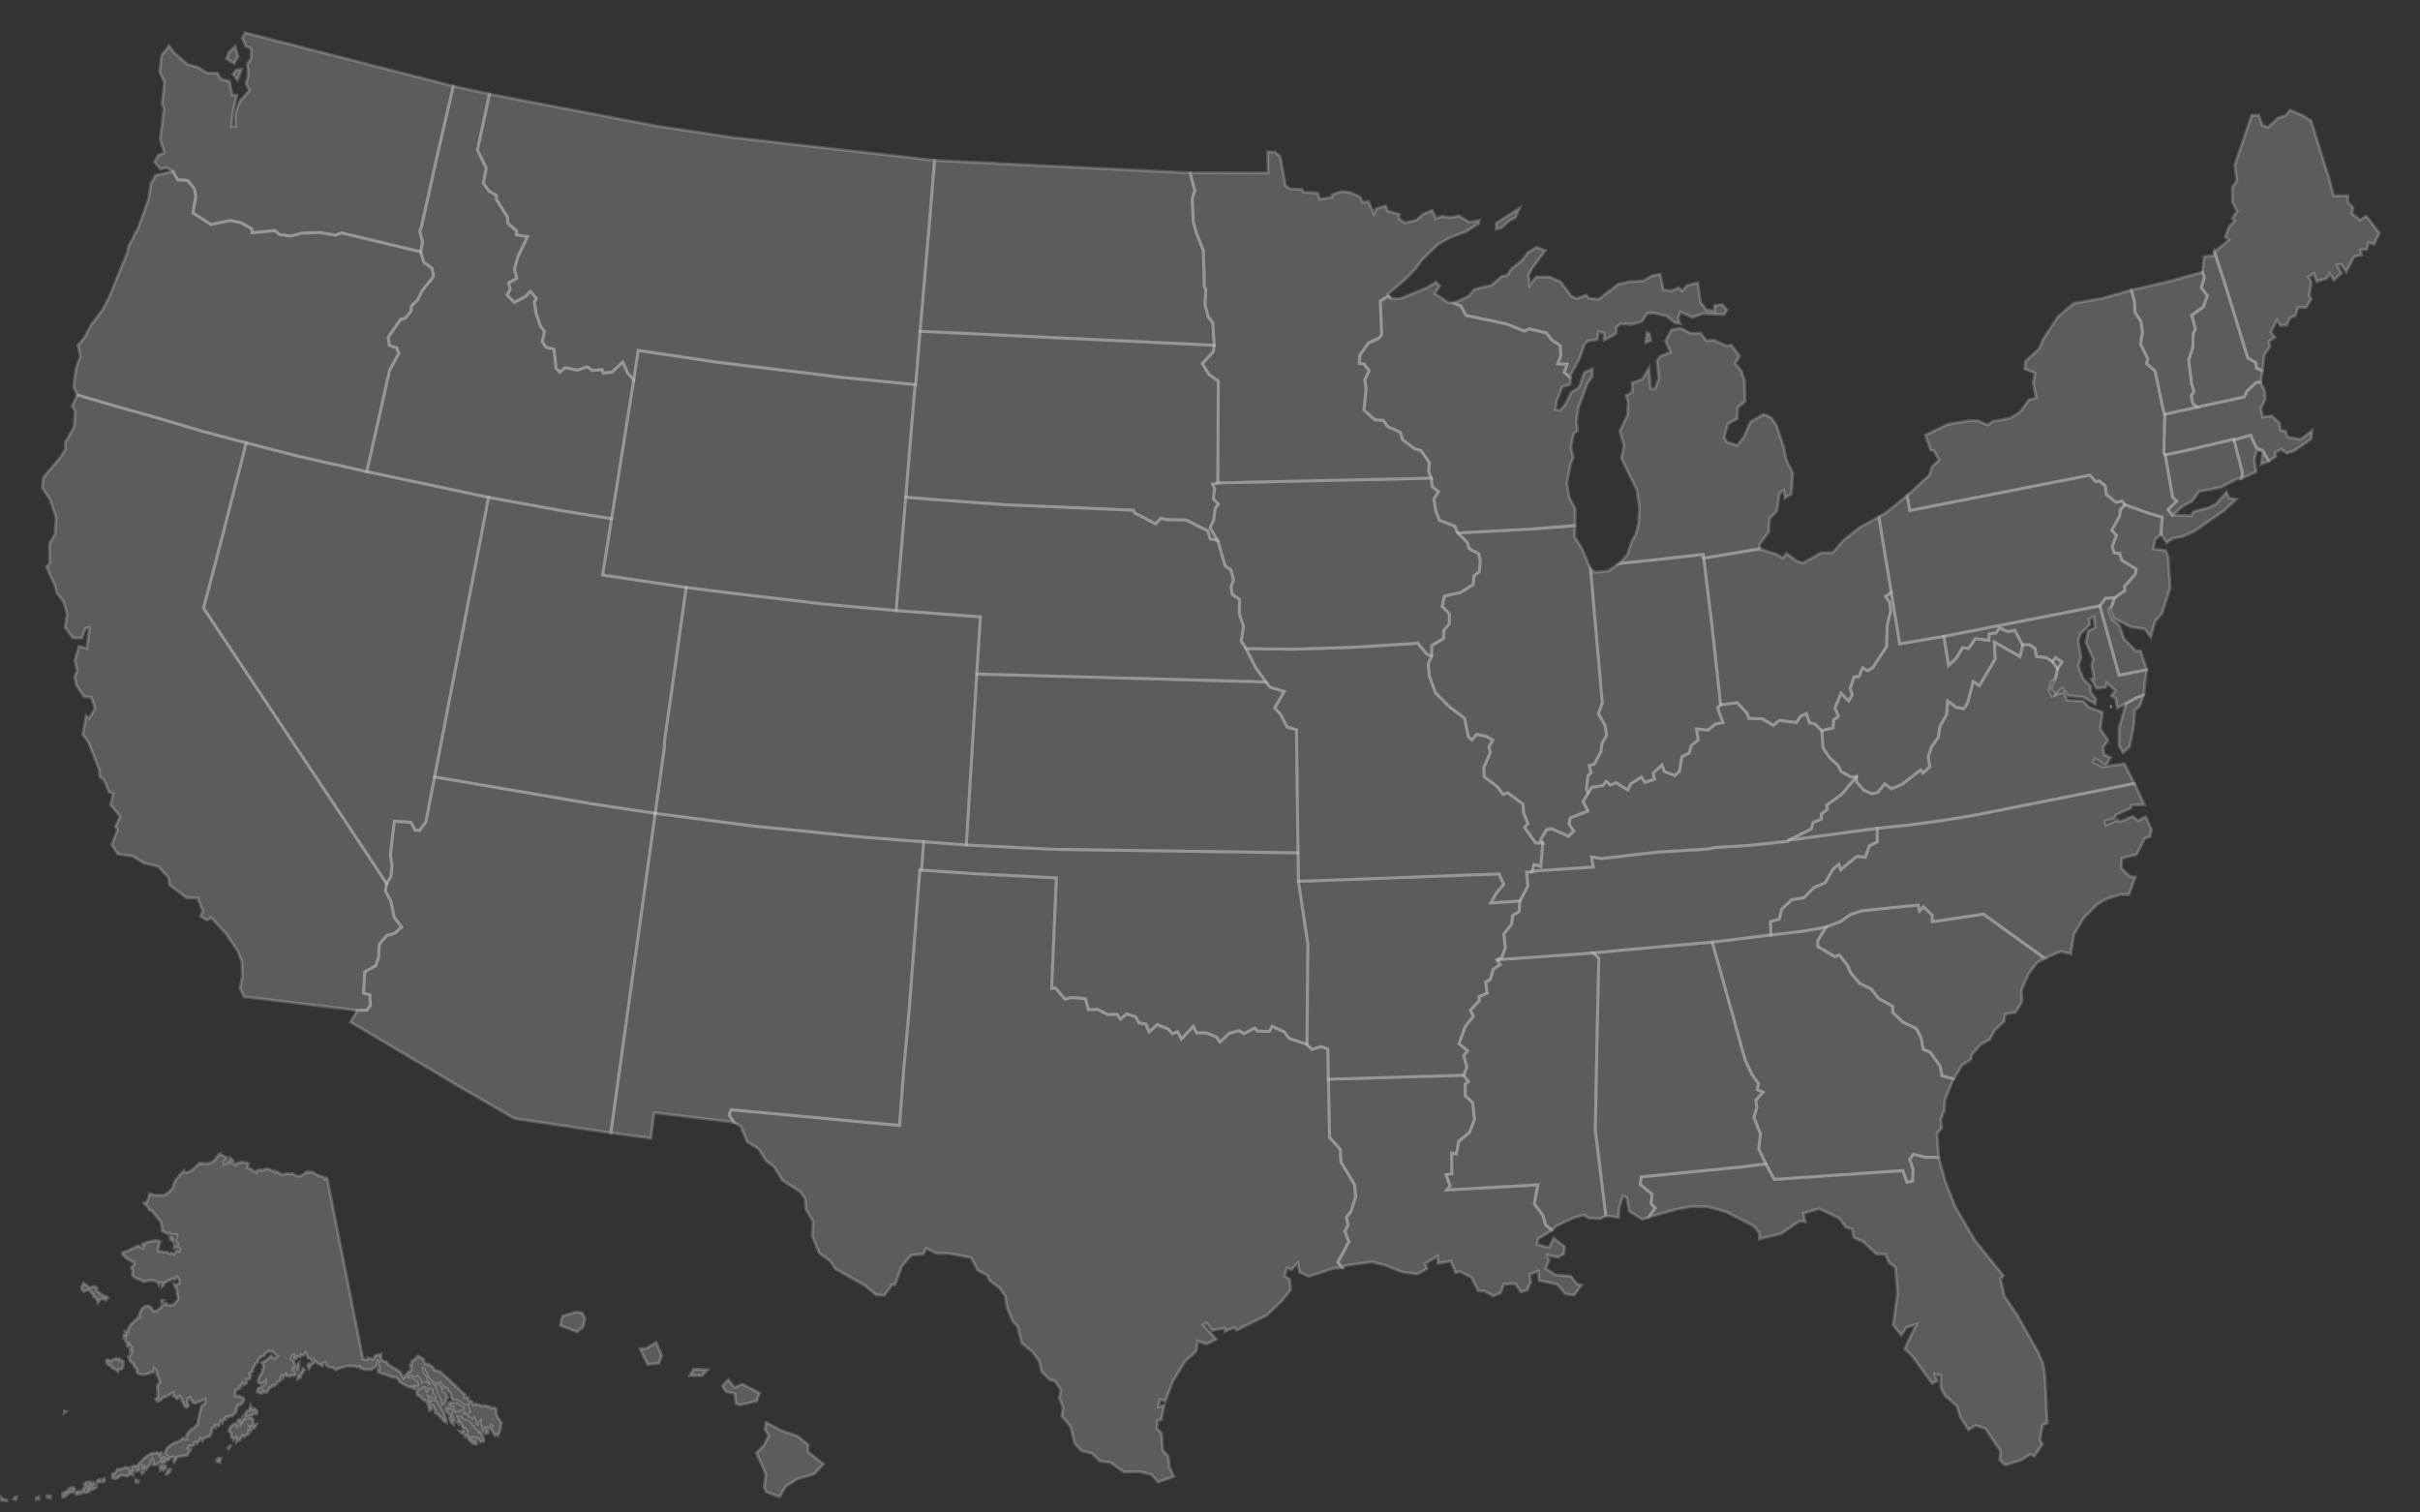 <svg width="800" height="500" version="1.1"
     baseProfile="full"
     
     
     xmlns="http://www.w3.org/2000/svg">
	
	<rect width="100%" height="100%" fill="#333333" stroke="none"/>
	
	<path d="M539.539,313.804L566.023,311.455L570.462,327.251L576.921,350.464L579.304,355.472L581.352,358.237L580.884,360.155L582.809,361.069L580.431,363.727L580.789,366.065L579.78,369.388L581.976,374.822L581.418,379.847L583.741,384.744L575.937,385.734L542.539,389.066L542.233,391.564L546.132,394.819L545.797,397.938L547.162,399.358L545.042,402.327L542.9,403.134L538.595,400.422L537.766,395.863L536.498,395.456L535.301,399.054L535.055,402.468L530.852,401.885L527.357,373.443L528.064,337.563L528.538,316.835L526.803,315.012Z" id="Alabama" style="fill: rgba(255, 255, 255, 0.2); stroke: white; stroke-opacity: 0.2;"/><path d="M160.45,473.339L160.21,472.284L161.175,472.627L161.43,473.714L160.473,473.9ZM158.981,471.727L159.893,472.244L159.905,473.453L159.486,473.182ZM152.896,466.782L153.676,466.373L154.112,466.493L154.305,467.449L153.637,467.897L152.788,467.534ZM150.944,468.014L152.501,467.74L153.267,468.811L155.204,469.643L155.991,470.287L156.258,470.953L156.667,470.967L157.022,471.83L157.937,472.503L158.28,473.256L158.604,472.88L158.987,473.43L159.893,475.806L159.825,476.435L158.792,476.674L158.105,475.546L157.789,475.766L156.761,475.09L156.648,475.467L155.943,475.36L156.343,476.246L156.831,475.821L157.315,476.038L157.557,477.353L156.824,477.444L155.262,476.185L154.705,475.463L154.488,474.592L153.694,474.923L153.486,474.275L154.085,474.007L154.516,473.228L153.914,472.293L153.117,472.324L152.477,470.723L151.949,469.989L151.637,470.727L151.155,469.865L151.527,469.258L150.775,468.331ZM152.015,473.126L152.82,473.322L153.12,472.662L153.659,472.752L153.472,473.828L152.63,473.795ZM148.735,464.723L148.06,464.257L148.488,463.673L150.506,463.673L151.309,463.376L152.263,464.347L153.639,464.95L153.765,465.702L153.328,466.262L152.504,466.344L152.104,466.964L151.264,466.933L150.523,467.47L149.89,466.053L149.662,465.071L149.036,465.231ZM148.895,467.753L148.276,467.418L147.455,466.544L147.159,465.772L147.455,465.269L148,465.515L147.892,464.835L149.587,465.547L150.063,466.6L149.636,466.884L149.72,468.211L150.167,468.447L150.198,470.014L149.57,469.872L149.768,470.786L149.288,470.446L148.543,468.762ZM147.473,469.536L147.575,470.291L146.975,470.021L144.867,467.614L143.819,467.021L143.911,466.285L143.137,464.79L141.882,463.767L142.432,462.267L142.987,462.667L143.9,462.85L144.64,462.707L144.954,463.699L146.638,466.753ZM143.569,457.444L144.831,457.588L145.458,457.321L145.57,457.813L147.042,459.236L146.304,459.165L146.32,459.799L147.307,460.47L148.019,461.977L147.429,462.612L147.358,463.234L146.536,464.723L146.172,464.796L145.662,463.638L145.686,462.844L145.255,461.811L144.46,460.625L144.327,459.916L143.571,458.305L142.923,457.711L142.431,456.508ZM141.375,464.171L141.857,464.035L142.683,465.032L142.684,465.89L141.966,466.279L141.729,465.004ZM138.43,459.026L139.437,458.786L139.933,458.05L141.088,458.544L140.817,459.517L141.087,459.776L141.293,458.709L142.523,458.689L143.36,459.192L143.362,460.539L143.684,460.556L144.558,462.094L143.746,462.596L141.72,461.724L142.169,463.089L141.808,463.788L141.128,463.718L140.518,462.957L139.654,462.562L138.79,461.496L137.962,461.125L137.728,460.109L138.09,459.64L138,458.734ZM100.67,452.851L99.473,454.634L99.43,455.288L98.364,455.823L98.502,454.799L99.591,453.647L100.216,452.428ZM98.878,450.54L98.834,451.916L98.51,453.355L97.831,452.948L98.209,451.29ZM92.277,387.88L92.537,388.138L93.733,388.302L94.329,388.062L95.176,387.969L96.126,388.106L96.649,387.901L97.243,388.358L98.282,388.826L99.597,388.787L99.905,388.388L100.735,388.052L101.034,387.544L101.953,387.329L101.99,387.644L102.513,387.381L103.733,387.677L104.645,388.34L105.44,388.591L105.663,388.909L106.343,388.855L107.085,389.324L107.282,389.681L107.606,389.295L108.125,389.445L119.982,449.243L121.562,449.474L121.637,448.871L123.348,449.356L124.044,448.139L125.932,447.607L125.977,449.402L126.599,449.887L127.824,450.193L128.283,451.045L132.37,453.599L133.424,455.593L133.861,454.85L135.016,453.472L135.802,453.225L135.966,452.363L135.622,451.227L136.182,451.075L136.046,450.032L136.97,449.516L138.196,448.236L140.061,449.304L140.185,450.241L140.798,451.035L141.68,450.998L143.119,452.027L143.163,452.427L143.859,453.003L145.439,453.416L148.755,456.317L149.389,457.169L150.386,457.9L152.102,459.675L153.731,461.133L153.599,462.011L154.758,461.92L154.872,463.095L155.892,463.237L156.438,464.453L157.287,464.08L159.415,464.77L160.542,464.629L161.304,465.038L161.888,465.014L162.261,465.564L163.425,465.32L164.04,465.931L164.051,467.497L164.555,468.609L165.756,470.3L165.551,470.913L165.346,472.939L164.566,474.639L163.984,474.128L163.592,474.499L162.8,473.339L162.702,472.765L162.086,472.264L162.649,471.299L162.334,471.147L161.832,472.279L161.197,471.897L160.805,472.378L158.872,471.537L158.851,469.876L158.112,470.701L158.33,471.459L157.405,471.132L157.01,470.472L157.239,469.523L156.82,468.795L156.356,469.672L155.204,468.51L154.879,468.921L154.229,467.852L154.639,466.884L155.277,466.669L154.78,465.815L154.714,464.513L154.204,464.723L152.786,464.061L151.623,463.084L149.565,462.769L148.806,460.261L148.143,460.132L147.946,459.065L147.279,458.974L146.002,457.868L145.545,457.219L144.014,457.423L141.865,456.038L139.926,451.889L139.898,452.981L140.298,453.838L141.439,455.377L141.358,455.7L142.201,456.987L142.384,457.944L141.692,457.921L140.889,457.032L140.175,457.049L139.317,457.589L138.92,456.096L138.002,455.009L137.59,455.532L135.187,454.765L135.109,455.194L136.343,455.312L137.5,456.115L137.849,456.057L138.185,456.859L138.903,457.704L137.917,458.57L137.154,458.404L137.368,459.276L136.322,458.849L135.904,458.439L135.362,458.581L133.541,457.712L132.165,456.871L131.894,456.235L131.046,455.407L129.203,455.11L128.107,454.591L126.3,454.117L125.06,453.545L124.957,452.648L125.318,452.863L125.546,452.224L124.916,451.038L125.198,450.24L124.919,449.971L124.426,451.476L122.962,452.707L120.924,452.793L119.111,452.305L118.919,451.683L118.174,451.97L117.264,451.664L115.348,451.568L114.273,451.716L111.925,452.464L111.1,452.847L109.87,452.087L108.457,451.856L107.956,451.346L107.665,450.407L106.751,450.605L106.55,451.502L104.76,450.573L104.437,450.106L102.856,451.237L102.157,452.437L101.691,451.44L101.977,450.83L102.482,450.918L103.998,449.979L103.72,449.434L103.007,449.808L102.625,449.093L101.92,449.065L101.021,447.248L100.814,447.74L99.876,448.092L99.54,447.874L99.274,448.515L98.044,448.418L98.056,449.102L97.258,449.356L96.855,449.14L97.023,447.898L96.682,447.964L96.24,449.301L97.041,449.664L97.194,450.589L97.756,451.548L97.573,452.647L96.925,452.344L96.796,452.896L97.414,453.058L97.879,454.46L97.034,454.823L96.529,454.578L95.797,455.035L95.38,454.744L94.369,454.858L94.364,454.318L93.911,454.711L93.692,455.411L93.222,454.832L92.746,455.729L93.005,456.107L92.285,456.659L91.608,456.774L91.379,457.471L90.675,458.124L90.158,457.937L89.635,458.684L89.181,458.671L88.306,460.187L87.289,460.339L86.942,459.885L86.352,460.698L85.054,460.13L85.31,459.008L86.13,458.585L86.676,458.637L86.822,458.2L87.761,457.298L87.765,456.579L86.528,457.6L85.446,457.062L85.308,456.671L85.789,455.001L86.651,453.783L86.754,452.808L87.011,452.618L87.074,451.572L86.573,450.442L87.652,449.965L89.649,448.212L90.186,448.83L90.836,448.972L91.744,448.232L90.639,447.4L90.188,446.742L89.369,446.859L88.771,446.567L88.614,446.862L87.658,447.375L87.25,448.292L86.275,448.547L85.29,449.625L85.208,450.311L84.435,450.694L84.281,451.453L83.733,451.935L83.502,453.271L82.423,454.157L82.97,454.829L82.545,455.844L81.511,456.041L81.44,457.336L80.472,457.815L80.161,457.279L79.682,458.289L79.103,458.327L79.215,459.046L77.926,459.478L77.666,461.454L79.152,461.561L80.331,462.092L80.668,462.736L80.198,463.782L79.404,464.434L78.661,464.472L78.587,465.047L78.102,465.262L78.326,465.981L77.819,467.058L76.721,468.058L76.098,468.053L75.49,468.405L74.905,468.325L74.444,468.713L74.568,469.254L73.708,469.525L73.521,470.312L72.942,469.796L72.254,471.323L71.166,471.185L71.218,472.012L70.572,471.776L70.099,472.119L70.059,473.231L69.26,474.925L68.064,475.091L67.054,475.835L66.877,476.258L66.282,475.618L65.138,477.209L64.87,476.727L64.273,476.837L64.08,477.759L63.448,478.08L62.728,477.89L62.094,478.783L63.084,479.135L61.855,481.138L58.648,481.582L57.613,483.329L57.426,482.918L57.644,481.786L57.039,481.554L56.22,481.912L56.058,482.365L54.762,482.999L54.155,483.803L54.053,483.181L53.66,483.862L52.981,483.325L51.511,484.285L50.505,484.136L50.743,483.298L50.394,482.429L49.914,483.059L49.871,483.775L48.255,485.783L47.853,485.192L47.61,485.992L46.692,485.732L46.714,484.435L46.185,484.077L45.922,484.512L46.354,485.146L45.994,486.002L45.179,486.364L44.744,485.293L44.064,485.127L43.888,485.5L44.501,486.163L43.107,486.909L43.931,487.277L43.893,487.705L43.221,487.286L42.135,487.998L40.274,487.684L39.263,488.107L39.114,488.518L37.965,488.842L37.212,488.538L37.144,487.294L37.985,487.033L38.81,485.68L39.588,485.767L41.401,485.068L42.745,485.229L43.121,486.224L43.603,485.605L43.632,484.814L44.451,484.566L45.281,484.68L46.617,483.122L48.036,481.75L49.797,480.592L51.737,480.2L52.482,480.57L53.279,480.257L53.419,480.848L52.933,481.446L53.342,481.993L53.562,481.223L54.508,481.246L54.719,481.771L55.282,482.005L55.36,481.4L54.454,480.773L54.409,480.408L55.208,478.793L56.148,477.91L57.372,477.084L59.244,476.414L60.644,475.335L61.236,475.811L61.756,475.668L61.595,474.901L61.801,474.196L62.889,472.76L64.296,471.878L65.443,470.65L65.426,469.93L66.548,464.884L67.915,463.585L67.817,462.501L64.63,463.876L63.659,463.635L63.461,462.974L62.927,462.65L62.793,461.92L62.273,462.208L61.879,463.296L62.316,464.732L61.62,465.293L61.058,465.035L60.121,462.727L59.459,461.555L59.074,461.522L58.745,462.323L58.401,462.436L57.966,461.712L57.37,461.548L57.201,460.414L55.284,461.486L53.571,462.206L53.387,462.691L52.027,463.295L51.48,462.543L52.144,461.826L52.161,459.947L51.979,457.935L52.905,457.213L52.418,455.491L51.942,454.492L51.65,453.08L51.034,452.423L50.707,453.576L49.843,453.717L48.412,454.284L46.769,454.376L45.91,454.176L45.226,453.672L45.297,452.628L44.713,452.21L43.942,450.631L43.153,450.21L42.445,448.487L43.221,447.889L43.578,446.601L43.034,446.801L43.104,445.974L43.456,445.342L42.931,444.632L42.753,445.258L42.032,444.877L42.124,443.762L41.559,443.515L41.374,442.715L41.557,441.799L40.894,442.116L40.957,441.214L41.712,441.133L41.311,440.038L42.352,440.153L42.567,438.951L42.959,438.182L45.282,435.923L45.801,435.208L46.053,435.395L46.072,434.271L47.084,432.508L47.808,431.861L48.986,431.717L49.813,432.167L50.878,433.482L51.7,433.451L52.951,432.496L54.293,430.968L54.884,430.86L54.975,431.305L56.339,431.466L57.583,431.243L58.84,429.608L58.883,429.18L58.523,427.484L58.562,426.515L57.857,425.394L57.649,424.47L58.448,424.809L59.306,424.143L59.425,423.435L58.564,422.012L57.709,422.962L57.033,422.705L56.314,423.197L55.552,423.249L55.322,423.618L54.396,424.078L54.011,425.003L53.53,425.338L53.483,424.174L52.998,423.856L52.509,424.692L52.355,424.237L51.486,423.461L49.521,423.201L48.009,423.684L47.459,423.702L46.391,423.084L44.33,422.204L43.845,421.712L43.71,421.03L44.071,420.188L43.452,419.304L43.757,418.524L44.311,418.193L44.357,417.145L43.609,417.001L43.049,416.599L41.892,416.146L41.375,415.491L40.528,414.763L40.584,414.08L42.253,413.519L44.413,412.423L45.879,411.795L46.53,412.424L47.269,412.667L47.566,411.994L47.129,411.807L47.194,411.202L49.166,410.534L51.306,410.125L52.403,410.223L52.96,410.559L52.49,411.571L52.493,412.329L52.185,412.825L52.446,413.73L53.187,413.694L54.075,413.964L55.151,413.93L55.412,414.288L56.097,414.448L56.744,414.205L57.496,414.656L58.426,413.326L58.98,413.317L59.322,413.642L59.597,412.845L58.596,412.34L57.558,412.542L57.785,411.491L57.144,410.263L56.343,409.802L56.223,408.744L56.912,408.581L57.626,409.711L57.372,410.507L57.705,411.194L58.514,412.043L58.817,411.287L57.917,410.141L58.569,408.352L58.258,407.992L57.221,408.261L56.217,408.025L56.106,407.687L55.549,407.936L53.535,406.86L53.613,406.044L53.253,404.154L52.853,403.409L52.144,402.722L50.788,400.913L50.158,400.192L49.453,399.923L48.561,398.677L47.624,397.885L47.612,397.666L48.456,397.503L48.99,396.593L49.379,394.648L51.436,395.161L54.032,395.12L54.741,394.871L55.924,394.045L57.116,392.679L57.524,391.204L58.111,389.967L59.097,388.995L59.556,388.237L60.743,387.072L60.861,387.44L61.705,387.643L63.024,387.113L63.874,386.493L65.919,384.497L66.623,384.45L66.67,384.77L67.397,384.58L68.088,384.7L69.475,384.51L70.867,383.642L72.273,381.748L72.818,381.351L72.899,381.703L74.891,382.569L75.044,383.132L74.323,383.849L74,383.874L73.983,384.855L75.024,384.567L75.095,384.043L75.571,383.563L75.721,383.845L76.084,382.732L77.082,383.758L76.908,384.527L77.542,384.742L77.913,385.199L78.467,384.464L79.437,384.425L79.986,384.174L81.403,384.396L82.129,384.659L81.817,386.175L83.163,386.522L83.273,386.905L84.606,387.522L84.604,387.206L85.524,386.742L86.427,386.73L86.458,387.08L86.985,387.086L87.504,386.562L88.398,386.433L89.045,386.598L89.95,387.058L90.344,386.921L90.98,387.608L91.286,387.3L91.843,387.462ZM81.974,468.25L81.959,468.537L80.763,468.122L81.588,466.424L82.354,466.268L82.848,464.714L83.456,466.066L83.931,465.588L84.886,466.317L84.916,467.358L83.545,467.537L82.952,468.017ZM78.461,471.474L79.453,470.61L78.555,470.433L78.536,469.679L79.275,469.175L79.809,469.531L79.89,470.284L80.191,469.779L80.201,468.666L80.85,469.163L80.955,468.443L81.529,468.867L82.211,468.856L82.734,468.452L83.62,469.115L83.663,471.018L84.769,470.846L84.073,472.121L82.719,471.648L83.235,472.463L82.863,473.153L82.163,472.842L82.165,474.134L81.103,474.508L80.759,475.05L80.094,474.554L79.401,475.921L78.854,476.067L78.268,476.677L78.054,475.206L77.233,475.993L77.196,475.527L76.459,475.056L76.411,473.727L75.701,473.182L76.121,471.643L77.524,470.683L78.384,470.756ZM76.399,477.602L75.637,478.922L75.402,478.704ZM72.337,481.982L72.916,482.067L72.684,483.424L71.722,483.221L71.574,482.751ZM56.426,485.276L56.078,486.647L54.827,487.682L55.542,485.987L55.912,486.2ZM54.141,484.558L54.83,484.625L54.741,485.336L53.974,486.053L53.417,485.457L52.98,485.917L52.881,484.683L53.124,484.312ZM47.427,486.294L47.438,486.872L46.964,487.174L46.714,486.528ZM54.004,429.955L53.496,430.541L53.428,429.953ZM44.964,489.223L45.737,489.577L45.584,490.099L44.948,489.979ZM34.445,488.865L34.584,489.652L33.949,489.867L33.88,489.056ZM33.561,489.653L32.275,490.147L32.118,489.609L32.729,489.066ZM38.731,449.279L39.505,449.167L39.576,449.656L40.238,449.667L40.788,450.204L40.583,452.065L40.142,452.607L39.25,452.811L38.957,453.415L37.872,452.481L37.303,452.409L36.271,451.256L35.851,451.172L35.26,450.503L35.189,449.608L35.579,449.468L36.717,449.915L37.404,449.354L38.008,449.398L38.355,448.988ZM30.994,490.126L31.524,490.735L30.03,491.69L30.011,491.904L31.779,491.327L31.709,491.823L30.952,492.3L29.834,492.489L29.615,493.065L28.361,493.477L27.368,493.316L26.598,493.78L25.271,494.054L24.737,493.359L26.154,492.96L26.53,493.147L27.606,492.781L27.503,492.105L28.178,491.547L28.928,492.023L29.094,491.618L28.247,491.306L27.86,490.755L28.429,490.067L29.987,489.898L30.129,490.835ZM20.667,493.675L22.407,492.783L22.606,492.279L23.299,491.809L24.234,491.718L24.626,492.13L24.615,493.004L22.785,493.561L21.61,494.691L20.792,494.984ZM16.597,494.482L16.615,495.147L15.615,494.941L15.611,494.499ZM21.869,466.659L21.252,467.134L21.307,466.519ZM12.746,494.846L12.849,495.499L12.023,495.729L12.078,495.08ZM27.67,424.154L29.642,425.683L31.139,425.216L31.705,425.433L32.115,426.015L32.065,426.816L33.096,427.51L33.362,427.979L34.803,428.5L35.63,428.983L34.93,429.818L34.256,429.442L33.446,429.437L32.954,429.763L32.366,430.619L32.025,429.614L31.527,428.864L30.95,428.647L30.835,427.915L29.621,426.716L28.965,426.507L27.75,426.963L27.08,426.373L26.965,425.523ZM5.432,494.936L5.29,495.674L4.51,495.599L4.835,495.025ZM0.388,495.085L0.812,495.511L2.261,495.908L2.264,496.131L0.456,495.925ZM-2.031,493.439L-1.859,492.82L-1.24,492.753L-0.656,493.608L-1.13,494.095L-1.582,493.917L-1.637,494.609L-2.396,494.445L-4.171,494.626L-4.989,494.135L-4.583,493.743L-3.659,494.117ZM-11.132,493.33L-10.405,493.472L-10.675,494.245L-11.522,493.835L-12.937,494.353L-12.925,492.995L-12.452,493.127L-12.066,492.244L-11.49,492.411L-11.728,493.082ZM-13.541,491.826L-13.233,492.278L-13.902,493.21L-14.599,493.298L-14.387,492.655ZM-17.284,490.625L-16.653,490.901L-16.346,491.854L-17.298,492.485ZM-46.244,469.7L-45.8,470.425L-46.082,471.043L-47.664,470.635L-48.064,469.196L-47.823,468.758Z" id="Alaska" style="fill: rgba(255, 255, 255, 0.2); stroke: white; stroke-opacity: 0.2;"/><path d="M216.61,268.883L201.935,374.513L170.08,369.766L152.893,359.829L115.858,337.863L118.114,334.014L121.274,333.907L122.431,332.456L122.27,328.858L120.201,328.343L120.569,321.278L124.165,319.262L125.118,316.615L125.396,312.154L127.85,309.276L130.478,308.529L132.761,306.451L130.312,303.245L129.215,297.986L127.364,294.466L127.826,292.139L129.223,289.787L129.58,286.281L129.068,282.497L130.341,271.489L135.862,271.844L137.195,274.418L138.663,274.598L140.796,271.75L143.662,256.844L195.332,265.674Z" id="Arizona" style="fill: rgba(255, 255, 255, 0.2); stroke: white; stroke-opacity: 0.2;"/><path d="M431.354,291.296L495.564,288.907L497.091,292.433L494.947,294.841L492.787,298.487L502.443,297.882L502.182,301.417L500.033,302.59L499.725,305.506L497.119,308.772L497.648,313.288L496.36,316.674L494.898,317.279L495.91,318.872L493.588,320.457L492.693,323.712L491.157,324.627L491.619,328.319L488.918,329.503L489.07,330.734L486.053,333.995L487.087,336.003L484.469,339.134L482.317,345.021L485.15,347.351L483.874,348.964L484.924,352.828L483.865,355.459L445.869,356.595L439.138,356.749L438.932,346.763L436.716,345.983L433.687,346.965L432.051,345.241L432.349,312.134L429.236,291.328Z" id="Arkansas" style="fill: rgba(255, 255, 255, 0.2); stroke: white; stroke-opacity: 0.2;"/><path d="M38.535,134.352L49.87,137.529L67.605,142.767L81.398,146.407L73.331,177.977L67.298,201.049L81.234,222.007L94.722,242.291L105.593,258.601L113.548,270.562L127.826,292.139L127.364,294.466L129.215,297.986L130.312,303.245L132.761,306.451L130.478,308.529L127.85,309.276L125.396,312.154L125.118,316.615L124.165,319.262L120.569,321.278L120.201,328.343L122.27,328.858L122.431,332.456L121.274,333.907L118.114,334.014L97.474,331.53L80.633,329.51L79.34,326.685L80.124,322.853L79.989,318.072L78.57,314.367L74.884,308.863L69.845,303.337L68.433,304.165L66.301,302.913L67.062,301.189L65.335,296.851L61.625,296.796L56.089,292.563L55.742,290.139L52.277,286.397L47.546,285.298L43.967,283.096L38.899,282.304L36.945,279.228L38.857,274.294L38.184,273.261L39.698,269.821L36.572,266.105L37.401,262.374L36.019,261.789L34.492,257.955L33.012,256.805L32.841,254.618L29.361,245.63L27.373,242.719L28.464,236.699L29.421,237.502L31.408,234.304L30.267,230.555L27.662,230.252L25.21,226.445L24.697,223.829L25.552,221.711L24.752,218.367L26.117,213.601L28.734,214.347L29.554,207.386L28.207,207.753L27.038,210.964L24.074,210.864L21.495,207.428L22.202,203.008L21.054,199.013L18.854,196.103L18.041,193.277L15.347,187.407L16.441,186.226L16.375,179.628L18.211,176.515L18.535,171.114L16.539,165.115L13.979,161.309L14.316,157.85L20.119,150.997L21.591,148.535L21.564,146.263L24.457,141.216L24.869,135.955L23.782,134.329L25.567,130.566Z" id="California" style="fill: rgba(255, 255, 255, 0.2); stroke: white; stroke-opacity: 0.2;"/><path d="M242.493,196.174L272.904,199.756L296.237,201.842L324.101,203.913L322.899,222.757L319.452,279.347L305.334,278.273L285.649,276.785L248.462,273.015L240.359,271.956L216.61,268.883L219.62,247.09L219.666,245.011L221.936,229.165L226.845,194.21Z" id="Colorado" style="fill: rgba(255, 255, 255, 0.2); stroke: white; stroke-opacity: 0.2;"/><path d="M721.623,149.162L738.445,145.221L738.523,145.52L741.327,156.291L740.957,158.198L739.699,158.204L734.149,161.116L727.022,162.478L724.601,165.73L721.53,167.329L718.17,170.366L716.699,168.491L719.56,165.684L718.233,164.413L715.785,150.374Z" id="Connecticut" style="fill: rgba(255, 255, 255, 0.2); stroke: white; stroke-opacity: 0.2;"/><path d="M699.005,197.638L698.198,200.14L697.014,201.667L697.958,204.526L700.619,206.797L702.154,211.217L706.204,215.292L707.636,215.184L709.675,221.395L700.49,223.209L694.159,200.279L696.081,197.75Z" id="Delaware" style="fill: rgba(255, 255, 255, 0.2); stroke: white; stroke-opacity: 0.2;"/><path d="M679.487,217.376L681.632,218.838L680.167,221.137L678.553,218.723Z" id="District of Columbia" style="fill: rgba(255, 255, 255, 0.2); stroke: white; stroke-opacity: 0.2;"/><path d="M575.937,385.734L583.741,384.744L586.547,389.889L608.467,388.389L629.021,386.978L630.383,390.818L632.285,390.435L632.426,386.58L631.307,383.222L632.57,381.583L636.438,382.558L640.882,382.605L643.075,390.459L646.487,399.151L653.016,410.234L662.234,421.673L661.315,422.754L662.627,428.533L666.748,434.566L673.721,446.914L675.412,450.853L676.034,455.074L676.759,470.48L675.249,471.041L674.377,476.01L675.179,477.415L672.511,481.343L671.087,480.757L668.173,482.665L662.935,484.322L661.063,482.673L661.361,479.759L656.318,472.249L653.147,471.201L650.744,472.695L648.044,468.491L646.936,464.863L642.853,461.266L641.632,458.675L641.599,454.675L639.588,454.252L640.382,456.498L638.741,457.354L632.044,448.15L629.608,445.926L633.515,437.861L630.337,438.728L628.504,441.353L625.836,438.023L627.288,427.524L626.637,419.059L624.4,417.311L623.397,414.665L620.214,414.488L615.98,410.526L612.823,409.092L612.281,406.378L610.122,405.632L608.051,402.807L601.385,399.536L596.148,401.119L596.762,403.931L594.942,403.639L588.666,407.897L581.615,409.534L581.562,407.48L579.614,405.227L570.667,400.641L564.459,398.92L559.052,398.846L554.622,399.689L545.042,402.327L547.162,399.358L545.797,397.938L546.132,394.819L542.233,391.564L542.539,389.066Z" id="Florida" style="fill: rgba(255, 255, 255, 0.2); stroke: white; stroke-opacity: 0.2;"/><path d="M603.585,306.519L600.91,310.94L600.922,312.916L606.513,316.215L608.044,315.691L610.937,319.451L611.737,321.525L614.701,325.061L618.542,326.903L621.052,330.078L625.622,332.63L625.773,334.794L628.981,337.853L633.54,340.074L635.023,342.969L635.805,346.909L638.127,347.901L641.368,352.493L641.95,355.628L645.786,356.683L642.944,363.586L642.769,366.94L641.583,370.036L641.87,373.004L640.351,374.59L640.882,382.605L636.438,382.558L632.57,381.583L631.307,383.222L632.426,386.58L632.285,390.435L630.383,390.818L629.021,386.978L608.467,388.389L586.547,389.889L583.741,384.744L581.418,379.847L581.976,374.822L579.78,369.388L580.789,366.065L580.431,363.727L582.809,361.069L580.884,360.155L581.352,358.237L579.304,355.472L576.921,350.464L570.462,327.251L566.023,311.455L585.405,309.09L595.968,307.85Z" id="Georgia" style="fill: rgba(255, 255, 255, 0.2); stroke: white; stroke-opacity: 0.2;"/><path d="M257.668,494.814L253.301,493.201L252.616,491.571L253.179,487.384L250.057,480.257L252.462,477.902L254.184,474.634L252.921,472.5L253.297,470.258L258.226,472.881L263.735,474.783L267.133,477.613L267.151,480.059L272.207,483.996L269.14,487.286L263.636,488.857L259.78,491.331ZM240.746,456.153L242.769,458.691L245.361,457.567L251.042,460.497L250.187,463.145L244.417,464.485L243.261,463.979L242.965,460.725L239.983,460.018L238.827,458.189ZM233.829,452.805L232.1,454.736L228.067,454.733L229.317,452.6ZM216.871,443.738L218.773,448.109L217.805,450.645L214.061,451.036L211.592,445.847L213.797,445.755ZM190.43,433.727L192.435,433.948L193.374,435.882L192.775,438.614L190.749,440.319L185.22,438.133L185.922,435.099Z" id="Hawaii" style="fill: rgba(255, 255, 255, 0.2); stroke: white; stroke-opacity: 0.2;"/><path d="M161.798,31.114L157.834,49.625L160.752,55.536L159.773,60.522L161.702,63.211L164.065,64.532L164.072,65.884L167.741,71.722L167.889,73.83L170.82,76.391L170.72,77.618L174.404,78.239L171.267,84.691L170.071,88.93L170.847,91.997L168.142,93.548L168.677,95.633L167.649,97.514L170.018,99.96L173.671,98.064L175.321,96.299L177.295,98.549L176.657,99.989L177.26,103.748L178.683,107.868L179.999,109.468L179.274,112.979L180.489,114.767L183.161,115.466L183.796,121.728L185.12,123.009L186.789,121.536L190.857,122.359L194.148,121.266L195.783,122.484L199.003,122.198L199.479,123.318L202.251,123.053L205.893,119.705L207.445,123.28L209.506,125.584L202.18,171.469L186.974,169.053L161.503,164.42L121.259,155.924L128.798,122.405L131.862,116.78L131.129,115.039L128.703,114.176L128.345,111.465L132.438,105.559L133.917,105.26L135.862,102.86L136.029,101.114L137.997,99.243L139.478,96.217L143.326,91.407L142.825,88.681L140.115,86.721L139.065,83.243L139.709,80.038L138.765,76.479L139.308,75.033L144.693,50.791L149.852,28.491Z" id="Idaho" style="fill: rgba(255, 255, 255, 0.2); stroke: white; stroke-opacity: 0.2;"/><path d="M481.941,176.204L507.232,174.838L520.676,173.746L520.537,177.375L523.002,181.399L525.795,188.081L529.677,232.378L528.416,235.911L530.574,239.762L531.105,243.032L529.532,245.868L529.277,248.379L527.017,252.619L525.379,253.07L525.977,255.404L524.944,256.424L524.441,260.923L525.023,262.118L523.33,264.954L524.964,268.135L519.095,270.375L518.688,272.376L520.251,274.738L518.521,276.429L512.906,273.959L511.232,274.29L509.216,277.75L510.017,278.728L507.661,278.689L503.986,273.561L505.107,272.242L503.655,268.718L503.458,265.833L498.479,262.128L496.91,262.642L495.16,260.269L490.631,256.717L490.533,253.722L492.693,248.729L492.191,247L493.47,244.645L491.342,243.431L488.146,242.793L486.595,244.641L485.429,243.569L484.141,237.435L479.153,233.671L474.542,229.045L472.478,223.357L472.142,219.549L473.25,216.81L473.317,213.398L477.135,211.142L477.37,208.237L479.111,206.287L479.165,202.979L476.737,200.422L477.479,197.08L482.823,195.861L487.009,193.244L487.291,190.336L489.03,188.992L489.337,185.36L488.815,183.019L485.623,181.354L485.132,179.423Z" id="Illinois" style="fill: rgba(255, 255, 255, 0.2); stroke: white; stroke-opacity: 0.2;"/><path d="M546.817,185.099L563.073,183.278L563.219,184.506L565.937,206.821L568.797,232.99L567.8,233.939L569.578,238.929L567.081,239.326L564.613,241.378L560.829,240.974L561.399,244.652L559.127,246.462L558.438,248.927L556.01,250.126L555.168,254.994L553.632,256.403L550.196,254.995L549.419,252.894L546.487,255.579L546.931,257.61L543.742,258.653L542.607,256.895L539.127,259.096L538.116,261.162L534.197,258.723L532.343,259.513L530.951,258.289L529.875,259.732L526.23,260.254L525.023,262.118L524.441,260.923L524.944,256.424L525.977,255.404L525.379,253.07L527.017,252.619L529.277,248.379L529.532,245.868L531.105,243.032L530.574,239.762L528.416,235.911L529.677,232.378L525.795,188.081L527.265,189.191L531.495,188.801L535.364,186.259Z" id="Indiana" style="fill: rgba(255, 255, 255, 0.2); stroke: white; stroke-opacity: 0.2;"/><path d="M471.084,158.134L473.149,158.031L473.437,160.795L475.528,162.541L474.015,164.884L474.675,169.072L475.871,171.998L480.837,173.895L481.941,176.204L485.132,179.423L485.623,181.354L488.815,183.019L489.337,185.36L489.03,188.992L487.291,190.336L487.009,193.244L482.823,195.861L477.479,197.08L476.737,200.422L479.165,202.979L479.111,206.287L477.37,208.237L477.135,211.142L473.317,213.398L473.25,216.81L471.678,216.265L468.653,212.583L467.197,212.751L447.21,213.994L427.888,214.618L411.945,214.443L410.325,211.97L411.084,207.121L409.702,202.894L409.775,198.152L407.342,196.502L406.966,193.925L407.801,191.659L406.898,188.361L405.013,187.121L402.564,178.668L400.043,174.537L401.254,171.767L401.722,168.066L402.768,166.734L401.071,164.875L401.535,161.588L400.804,160.042L402.579,159.641Z" id="Iowa" style="fill: rgba(255, 255, 255, 0.2); stroke: white; stroke-opacity: 0.2;"/><path d="M324.991,222.888L418.494,225.453L419.906,227.197L424.509,228.596L421.37,234.101L423.187,235.941L425.511,240.355L428.586,241.243L429.1,281.932L348.298,280.782L319.452,279.347L322.899,222.757Z" id="Kansas" style="fill: rgba(255, 255, 255, 0.2); stroke: white; stroke-opacity: 0.2;"/><path d="M582.627,237.635L586.172,239.78L588.271,238.15L593.873,238.858L595.188,236.802L597.138,235.907L598.206,238.991L599.924,239.272L602.248,241.552L602.652,247.232L604.899,250.564L607.592,252.994L608.616,255.037L611.709,256.777L613.661,256.801L608.822,262.625L603.864,266.149L604.065,267.581L602.074,269.111L602.141,270.77L599.43,271.873L598.745,274.051L591.206,277.765L591.004,278.104L578.387,279.481L567.33,280.153L564.444,280.684L548.037,281.683L529.458,283.819L526.149,283.27L526.677,286.645L508.228,287.863L506.455,288.194L507.102,285.768L509.351,286.437L510.017,278.728L509.216,277.75L511.232,274.29L512.906,273.959L518.521,276.429L520.251,274.738L518.688,272.376L519.095,270.375L524.964,268.135L523.33,264.954L525.023,262.118L526.23,260.254L529.875,259.732L530.951,258.289L532.343,259.513L534.197,258.723L538.116,261.162L539.127,259.096L542.607,256.895L543.742,258.653L546.931,257.61L546.487,255.579L549.419,252.894L550.196,254.995L553.632,256.403L555.168,254.994L556.01,250.126L558.438,248.927L559.127,246.462L561.399,244.652L560.829,240.974L564.613,241.378L567.081,239.326L569.578,238.929L567.8,233.939L568.797,232.99L574.26,232.333L577.632,235.871L578.071,237.481Z" id="Kentucky" style="fill: rgba(255, 255, 255, 0.2); stroke: white; stroke-opacity: 0.2;"/><path d="M445.869,356.595L483.865,355.459L485.424,357.543L484.358,358.422L484.382,362.233L486.815,364.476L487.45,370.003L485.781,374.413L482.204,377.268L481.458,381.522L479.879,381.186L479.943,388.07L478.039,388.364L479.342,392.003L478.269,393.388L508.377,391.704L507.206,397.948L510.105,401.867L510.925,404.893L512.993,406.704L508.403,409.576L508.169,411.438L512.139,412.407L513.616,409.33L517.178,412.058L517.078,414.425L515.202,415.582L511.507,414.911L512.067,416.617L511.002,419.354L514.271,421.491L519.302,421.856L521.281,424.48L522.737,424.784L520.38,428.132L517.479,427.724L514.843,424.628L508.76,423.293L508.555,420.129L505.686,421.337L506.031,423.979L504.847,426.511L502.731,427.051L500.959,424.393L497.211,424.51L496.036,427.443L493.58,428.398L490.808,426.808L488.656,426.716L486.372,422.226L482.626,420.362L481.218,420.736L479.617,416.918L475.383,417.62L475.192,415.272L471.12,417.696L471.723,419.412L468.589,421.176L463.581,420.543L457.722,418.181L453.606,417.181L444.847,418.333L443.71,419.076L442.249,417.266L445.901,410.525L444.58,406.97L445.678,404.996L445.089,402.447L446.622,400.461L448.163,395.6L447.797,391.607L443.262,384.118L443.081,380.013L439.534,375.979L439.138,356.749Z" id="Louisiana" style="fill: rgba(255, 255, 255, 0.2); stroke: white; stroke-opacity: 0.2;"/><path d="M747.909,122.568L745.982,121.706L745.712,119.862L743.074,118.339L735.819,94.779L732.055,83.275L736.864,79.323L735.614,78.286L736.931,74.957L738.715,73.088L738.003,72.118L739.533,69.893L738.042,66.914L737.962,61.851L739.431,59.747L738.775,54.53L744.361,38.121L746.737,38.067L747.838,41.347L749.79,42.048L753.166,38.931L755.64,38.194L756.997,36.407L761.257,38.2L763.977,39.924L770.227,59.873L771.418,64.745L776.117,64.69L776.136,66.932L777.838,68.547L777.49,70.583L780.127,72.766L782.284,71.45L786.554,77.087L784.815,80.748L782.954,80.147L782.315,82.493L780.359,82.562L780.664,84.291L778.241,84.822L775.643,89.794L773.935,87.418L772.552,87.62L774.037,90.279L771.514,92.536L770.14,90.484L769.093,92.08L765.803,93.052L764.953,90.415L763.169,91.579L764.065,93.347L763.391,97.82L764.058,98.801L762.292,101.665L759.668,101.566L758.907,104.241L757.012,105.1L755.916,107.439L753.821,107.602L752.7,105.783L750.678,109.759L752.01,111.522L750.069,112.807L750.392,114.53L748.54,117.279Z" id="Maine" style="fill: rgba(255, 255, 255, 0.2); stroke: white; stroke-opacity: 0.2;"/><path d="M698.233,233.521L697.92,233.588L697.53,233.671ZM642.607,210.368L694.159,200.279L700.49,223.209L709.675,221.395L708.611,229.781L706.496,230.566L702.839,232.529L699.968,233.994L699.395,230.948L697.967,229.987L699.32,228.323L696.494,225.76L696.074,227.222L693.056,227.545L691.344,224.422L692.275,224.227L691.437,219.865L692.001,217.951L689.532,212.351L690.342,208.591L692.589,207.48L692.216,203.865L690.545,204.643L690.855,206.477L687.666,209.577L687.035,211.924L687.922,217.33L687.057,220.147L688.559,224.266L691.034,226.809L691.266,229.082L692.901,231.061L692.595,232.708L688.709,230.458L683.743,230.002L681.767,227.452L679.447,229.605L677.99,227.579L679.519,224.323L680.167,221.137L681.632,218.838L679.487,217.376L678.553,218.723L676.355,217.374L673.241,217.045L672.701,214.31L670.862,213.093L668.649,213.211L666.033,208.354L663.656,208.812L660.951,207.541L659.917,209.208L657.597,209.539L657.438,211.669L653.045,211.117L650.777,214.364L648.819,214.088L646.607,217.734L644.131,219.954Z" id="Maryland" style="fill: rgba(255, 255, 255, 0.2); stroke: white; stroke-opacity: 0.2;"/><path d="M745.944,126.405L747.319,126.352L748.686,129.393L748.81,132.132L747.356,135.084L748.034,137.887L751.045,137.499L753.574,139.905L753.907,142.27L755.527,142.468L756.246,144.514L760.462,145.274L764.294,142.385L764.042,145.131L758.287,149.083L755.97,149.825L754.118,148.514L752.056,149.607L752.332,150.92L750.051,152.387L748.145,149.376L747.619,148.877L745.884,147.952L744.018,143.864L742.048,144.384L738.523,145.52L738.445,145.221L721.623,149.162L715.785,150.374L715.323,149.744L715.619,136.96L726.419,134.595L741.903,131.216L742.896,129.141Z" id="Massachusetts" style="fill: rgba(255, 255, 255, 0.2); stroke: white; stroke-opacity: 0.2;"/><path d="M581.701,181.459L563.219,184.506L563.073,183.278L546.817,185.099L535.364,186.259L537.909,183.525L539.368,179.135L540.831,176.399L541.734,172.684L541.951,167.488L541.084,161.993L536.004,151.557L536.838,147.343L535.469,142.528L538.015,137.216L538.236,132.967L537.571,130.768L539.64,129.626L539.608,126.538L542.901,125.364L545.12,121.724L545.641,128.468L547.044,128.623L548.396,125.07L547.829,119.363L548.741,117.819L552.206,116.495L550.609,112.664L552.564,109.041L555.448,108.494L558.969,110.232L562.201,110.142L564.095,112.585L566.539,112.481L570.912,114.39L572.323,114.101L575.062,117.763L573.559,120.133L575.644,122.644L576.714,125.706L576.849,132.722L574.402,134.807L574.218,138.454L571.179,140.092L569.979,144.593L570.844,146.14L574.258,147.252L576.434,144.583L578.708,139.41L583.032,136.954L585.48,138.064L587.233,140.513L589.717,148.046L590.489,151.881L592.631,156.353L592.191,163.276L590.113,164.611L589.694,162.175L588.314,163.096L587.387,168.941L584.927,171.462L584.688,175.86L581.723,179.897ZM545.241,110.389L545.703,112.601L544.04,113.196L544.404,109.967ZM519.277,124.905L517.096,123.144L518.082,120.387L514.969,120.246L515.965,117.594L515.825,114.321L512.929,112.312L511.24,110.095L505.558,108.711L503.903,109.455L498.167,107.121L484.615,104.249L483.01,101.18L480.548,100.203L485.425,97.966L487.529,95.585L493.077,94.294L496.523,91.293L498.193,91.069L499.446,89.036L503.208,85.993L505.04,83.501L507.901,81.739L510.856,82.818L506.315,88.91L505.283,90.933L505.628,94.38L507.865,91.542L512.304,91.58L515.891,93.109L519.432,97.908L521.203,98.668L524.361,97.553L525.241,98.596L528.535,98.892L534.984,93.936L538.514,93.154L543.296,92.838L546.354,91.06L548.789,90.678L549.877,95.786L552.486,96.199L554.915,95.088L556.114,96.176L557.613,94.453L561.263,93.486L562.147,99.956L564.184,102.477L566.815,102.861L566.862,101.002L569.328,100.68L570.921,102.427L569.979,103.994L562.759,103.687L559.469,104.92L555.524,103.135L554.707,105.29L555.408,106.955L553.731,106.743L551.029,104.488L546.688,103.443L544.558,103.578L542.776,106.24L539.443,107.216L535.707,107.094L534.324,108.263L534.177,110.333L530.299,112.467L530.272,110.005L528.447,109.671L527.984,112.283L525.006,112.67L523.758,113.916L522.165,118.479L518.944,124.421ZM499.263,72.746L496.267,75.309L494.633,75.733L494.632,73.8L502.212,68.857L500.937,72.007Z" id="Michigan" style="fill: rgba(255, 255, 255, 0.2); stroke: white; stroke-opacity: 0.2;"/><path d="M459.869,98.694L458.851,97.92L456.309,99.552L456.739,110.562L456.001,111.714L452.358,113.382L449.5,117.467L449.373,120.131L450.883,120.285L452.612,122.579L451.204,125.495L451.6,128.656L450.894,135.547L454.494,138.806L457.267,139.01L458.728,141.005L462.891,142.887L463.654,145.318L467.598,148.326L469.755,148.943L472.523,152.92L472.304,155.913L473.149,158.031L471.084,158.134L402.579,159.641L402.739,126.001L399.734,123.835L397.469,120.236L401.073,116.277L401.371,114.133L400.919,106.677L399.376,104.728L398.35,100.641L398.603,95.651L398.119,94.832L397.806,82.929L395.376,76.61L394.451,73.05L394.13,65.549L394.98,63.03L393.417,57.147L419.168,57.199L419.105,50.134L421.539,50.312L423.177,51.705L424.932,61.278L426.244,62.371L430.344,62.607L430.839,63.508L435.629,63.814L436.223,65.825L440.315,65.216L440.294,64.407L443.477,63.306L446.289,63.625L449.552,65.035L450.509,66.927L452.351,66.658L454.222,70.744L454.98,68.991L458.102,68.054L458.723,69.752L462.486,70.805L462.559,72.426L464.478,73.657L468.232,72.765L470.409,70.827L473.441,69.55L474.691,72.222L476.789,71.495L479.369,71.955L482.302,71.371L485.821,73.486L489.031,72.868L488.823,73.898L484.768,76.502L479.004,78.685L475.306,80.828L470.072,85.89L467.85,88.954L464.376,92.481L458.821,97.208Z" id="Minnesota" style="fill: rgba(255, 255, 255, 0.2); stroke: white; stroke-opacity: 0.2;"/><path d="M522.745,315.34L526.803,315.012L528.538,316.835L528.064,337.563L527.357,373.443L530.852,401.885L529.16,402.842L525.263,402.734L523.589,401.628L519.786,402.732L514.575,405.26L512.993,406.704L510.925,404.893L510.105,401.867L507.206,397.948L508.377,391.704L478.269,393.388L479.342,392.003L478.039,388.364L479.943,388.07L479.879,381.186L481.458,381.522L482.204,377.268L485.781,374.413L487.45,370.003L486.815,364.476L484.382,362.233L484.358,358.422L485.424,357.543L483.865,355.459L484.924,352.828L483.874,348.964L485.15,347.351L482.317,345.021L484.469,339.134L487.087,336.003L486.053,333.995L489.07,330.734L488.918,329.503L491.619,328.319L491.157,324.627L492.693,323.712L493.588,320.457L495.91,318.872L494.898,317.279Z" id="Mississippi" style="fill: rgba(255, 255, 255, 0.2); stroke: white; stroke-opacity: 0.2;"/><path d="M467.197,212.751L468.653,212.583L471.678,216.265L473.25,216.81L472.142,219.549L472.478,223.357L474.542,229.045L479.153,233.671L484.141,237.435L485.429,243.569L486.595,244.641L488.146,242.793L491.342,243.431L493.47,244.645L492.191,247L492.693,248.729L490.533,253.722L490.631,256.717L495.16,260.269L496.91,262.642L498.479,262.128L503.458,265.833L503.655,268.718L505.107,272.242L503.986,273.561L507.661,278.689L510.017,278.728L509.351,286.437L507.102,285.768L506.455,288.194L505.48,288.261L504.668,288.317L505.065,292.947L502.443,297.882L492.787,298.487L494.947,294.841L497.091,292.433L495.564,288.907L431.354,291.296L429.236,291.328L429.1,281.932L428.586,241.243L425.511,240.355L423.187,235.941L421.37,234.101L424.509,228.596L419.906,227.197L418.494,225.453L414.976,220.52L411.945,214.443L427.888,214.618L447.21,213.994Z" id="Missouri" style="fill: rgba(255, 255, 255, 0.2); stroke: white; stroke-opacity: 0.2;"/><path d="M308.945,53.022L307.232,74.014L304.149,109.523L302.724,127.162L302.508,127.143L278.142,124.73L236.702,119.692L210.985,115.858L209.506,125.584L207.445,123.28L205.893,119.705L202.251,123.053L199.479,123.318L199.003,122.198L195.783,122.484L194.148,121.266L190.857,122.359L186.789,121.536L185.12,123.009L183.796,121.728L183.161,115.466L180.489,114.767L179.274,112.979L179.999,109.468L178.683,107.868L177.26,103.748L176.657,99.989L177.295,98.549L175.321,96.299L173.671,98.064L170.018,99.96L167.649,97.514L168.677,95.633L168.142,93.548L170.847,91.997L170.071,88.93L171.267,84.691L174.404,78.239L170.72,77.618L170.82,76.391L167.889,73.83L167.741,71.722L164.072,65.884L164.065,64.532L161.702,63.211L159.773,60.522L160.752,55.536L157.834,49.625L161.798,31.114L217.187,41.697L242.32,45.454Z" id="Montana" style="fill: rgba(255, 255, 255, 0.2); stroke: white; stroke-opacity: 0.2;"/><path d="M309.279,165.179L332.279,166.852L374.716,168.667L375.138,169.604L382.064,173.161L383.742,171.342L385.672,171.789L392.083,171.887L399.215,175.458L400.094,178.14L402.564,178.668L405.013,187.121L406.898,188.361L407.801,191.659L406.966,193.925L407.342,196.502L409.775,198.152L409.702,202.894L411.084,207.121L410.325,211.97L411.945,214.443L414.976,220.52L418.494,225.453L324.991,222.888L322.899,222.757L324.101,203.913L296.237,201.842L299.418,164.38Z" id="Nebraska" style="fill: rgba(255, 255, 255, 0.2); stroke: white; stroke-opacity: 0.2;"/><path d="M121.259,155.924L161.503,164.42L143.662,256.844L140.796,271.75L138.663,274.598L137.195,274.418L135.862,271.844L130.341,271.489L129.068,282.497L129.58,286.281L129.223,289.787L127.826,292.139L113.548,270.562L105.593,258.601L94.722,242.291L81.234,222.007L67.298,201.049L73.331,177.977L81.398,146.407L98.798,150.876Z" id="Nevada" style="fill: rgba(255, 255, 255, 0.2); stroke: white; stroke-opacity: 0.2;"/><path d="M732.055,83.275L735.819,94.779L743.074,118.339L745.712,119.862L745.982,121.706L747.909,122.568L747.319,126.352L745.944,126.405L742.896,129.141L741.903,131.216L726.419,134.595L724.909,133.491L724.375,130.761L725.277,129.472L724.477,126.917L723.538,118.99L724.909,114.824L725.003,110.455L725.754,108.671L724.532,104.218L728.398,101.413L729.703,97.785L727.729,95.124L728.698,91.691L728.088,89.945L728.67,84.814L731.721,84.53Z" id="New Hampshire" style="fill: rgba(255, 255, 255, 0.2); stroke: white; stroke-opacity: 0.2;"/><path d="M709.615,169.421L714.77,170.964L714.384,176.672L712.42,178.404L711.876,181.498L715.961,182.025L716.76,184.063L717.414,194.3L714.786,202.651L712.446,205.414L710.972,210.622L708.984,207.895L704.585,207.294L698.722,204.359L697.821,201.702L697.657,201.315L698.198,200.14L699.005,197.638L702.393,195.301L702.306,193.84L705.866,189.866L706.18,188.101L701.419,185.261L700.75,182.979L698.886,182.761L698.265,180.679L699.645,176.989L698.095,175.327L700.669,170.733L700.958,168.554L702.445,166.841Z" id="New Jersey" style="fill: rgba(255, 255, 255, 0.2); stroke: white; stroke-opacity: 0.2;"/><path d="M240.359,271.956L248.462,273.015L285.649,276.785L305.334,278.273L304.642,287.645L304.074,287.603L300.523,334.308L298.772,353.284L297.374,372.055L241.681,366.859L241.045,368.649L242.61,370.995L216.228,367.824L215.136,376.277L201.935,374.513L216.61,268.883Z" id="New Mexico" style="fill: rgba(255, 255, 255, 0.2); stroke: white; stroke-opacity: 0.2;"/><path d="M704.567,95.902L705.627,99.651L705.744,103.208L707.745,106.204L708.239,109.779L707.642,113.831L709.993,118.544L709.641,120.214L712.447,122.704L715.084,135.396L715.619,136.96L715.323,149.744L715.785,150.374L718.233,164.413L719.56,165.684L716.699,168.491L718.17,170.366L724.342,170.465L725.263,169.072L730.245,167.84L732.62,166.607L736.038,162.657L736.869,164.68L739.249,165.028L734.961,168.995L725.441,175.612L721.221,177.484L718.252,177.983L716.293,179.402L714.384,176.672L714.77,170.964L709.615,169.421L702.445,166.841L701.553,165.67L699.453,166.04L696.306,163.473L695.994,160.691L693.897,158.942L692.886,159.273L690.854,157.084L631.319,168.782L630.514,164.113L630.461,163.808L637.81,157.081L638.68,154.31L641.013,152.109L639.416,149.159L638.207,148.75L636.491,143.835L643.895,140.284L650.82,139.079L653.679,139.05L657.054,140.485L658.785,139.304L664.544,138.253L667.759,136.232L670.761,132.145L673.124,131.544L672.136,126.503L672.741,123.331L669.377,121.943L669.536,119.497L674.089,115.279L675.428,112.158L680.33,104.685L685.492,100.275L694.334,98.764Z" id="New York" style="fill: rgba(255, 255, 255, 0.2); stroke: white; stroke-opacity: 0.2;"/><path d="M630.922,272.741L641.013,271.41L652.504,269.55L705.587,258.984L708.852,265.991L704.621,266.16L704.254,267.188L699.522,269.347L699.011,270.508L695.783,271.494L696.215,272.775L700.042,271.031L700.773,271.722L704.995,269.88L706.806,271.288L709.302,270.012L711.226,274.243L710.799,276.553L709.069,277.136L706.323,282.471L701.426,283.71L701.267,287.01L704.032,289.701L705.868,289.948L703.766,295.762L700.945,295.714L696.308,297.189L693.259,298.96L688.795,303.525L685.588,308.982L684.571,315.266L681.174,314.55L675.935,316.792L655.69,302.204L638.801,304.717L638.702,302.539L635.899,299.75L634.52,301.119L634.131,299.196L615.554,301.081L611.555,302.386L608.598,304.576L603.585,306.519L595.968,307.85L585.405,309.09L585.272,304.636L588.179,303.858L588.94,300.641L592.271,297.406L596.346,296.769L599.637,293.413L603.329,291.868L606,287.225L607.856,285.712L608.523,287.495L613.846,283.078L616.623,283.4L617.967,279.652L620.573,278.32L620.552,273.832Z" id="North Carolina" style="fill: rgba(255, 255, 255, 0.2); stroke: white; stroke-opacity: 0.2;"/><path d="M393.417,57.147L394.98,63.03L394.13,65.549L394.451,73.05L395.376,76.61L397.806,82.929L398.119,94.832L398.603,95.651L398.35,100.641L399.376,104.728L400.919,106.677L401.371,114.133L304.149,109.523L307.232,74.014L308.945,53.022Z" id="North Dakota" style="fill: rgba(255, 255, 255, 0.2); stroke: white; stroke-opacity: 0.2;"/><path d="M621.116,170.918L625.212,195.842L623.327,197.196L624.648,199.071L625.038,201.935L623.857,206.728L623.654,213.766L619.132,220.653L617.479,221.747L615.742,220.762L614.523,223.665L612.879,223.812L611.633,227.655L612.345,229.741L611.124,231.699L608.595,229.152L606.604,234.038L607.726,236.796L606.152,238.069L605.959,240.602L602.248,241.552L599.924,239.272L598.206,238.991L597.138,235.907L595.188,236.802L593.873,238.858L588.271,238.15L586.172,239.78L582.627,237.635L578.071,237.481L577.632,235.871L574.26,232.333L568.797,232.99L565.937,206.821L563.219,184.506L581.701,181.459L587.382,183.292L589.398,184.575L590.554,182.958L593.981,185.495L595.996,186.145L602.037,182.764L605.872,182.711L609.396,178.628L614.78,174.343L621.116,170.918Z" id="Ohio" style="fill: rgba(255, 255, 255, 0.2); stroke: white; stroke-opacity: 0.2;"/><path d="M348.298,280.782L429.1,281.932L429.236,291.328L432.349,312.134L432.051,345.241L426.108,343.263L424.565,341.117L420.587,339.299L419.589,340.956L415.627,340.877L414.78,339.851L411.161,341.716L409.642,340.687L406.354,341.613L403.308,344.49L402.132,342.837L398.934,341.48L395.561,341.453L394.485,339.279L390.56,343.461L389.325,341.075L387.544,341.772L386.219,340.206L382.621,338.704L379.88,341.126L378.752,338.527L376.571,338.171L375.356,336.082L372.436,335.188L370.459,336.89L369.24,335.311L366.211,335.432L362.904,333.682L359.794,333.787L358.827,330.144L353.983,329.763L352.118,330.311L348.836,326.568L347.659,326.725L349.196,290.226L322.275,288.835L304.642,287.645L305.334,278.273L319.452,279.347Z" id="Oklahoma" style="fill: rgba(255, 255, 255, 0.2); stroke: white; stroke-opacity: 0.2;"/><path d="M60.876,59.532L62.091,59.677L64.205,62.315L64.74,64.81L63.793,70.387L69.699,74.206L76.012,72.899L79.537,73.557L83.266,75.637L83.358,76.933L90.953,76.219L92.376,77.546L96.238,78.03L99.81,77.055L105.74,76.881L110.884,77.748L112.906,76.986L139.065,83.243L140.115,86.721L142.825,88.681L143.326,91.407L139.478,96.217L137.997,99.243L136.029,101.114L135.862,102.86L133.917,105.26L132.438,105.559L128.345,111.465L128.703,114.176L131.129,115.039L131.862,116.78L128.798,122.405L121.259,155.924L98.798,150.876L81.398,146.407L67.605,142.767L49.87,137.529L38.535,134.352L25.567,130.566L24.327,127.923L25.109,121.807L26.567,117.84L25.756,114.143L27.948,111.591L30.355,107.06L33.832,102.537L36.059,98.277L42.092,83.49L42.511,81.368L45.78,75.081L49.049,66.023L49.907,60.731L51.438,57.886L57.192,56.738L58.757,59.439Z" id="Oregon" style="fill: rgba(255, 255, 255, 0.2); stroke: white; stroke-opacity: 0.2;"/><path d="M630.514,164.113L631.319,168.782L690.854,157.084L692.886,159.273L693.897,158.942L695.994,160.691L696.306,163.473L699.453,166.04L701.553,165.67L702.445,166.841L700.958,168.554L700.669,170.733L698.095,175.327L699.645,176.989L698.265,180.679L698.886,182.761L700.75,182.979L701.419,185.261L706.18,188.101L705.866,189.866L702.306,193.84L702.393,195.301L699.005,197.638L696.081,197.75L694.159,200.279L642.607,210.368L628.007,212.849L625.212,195.842L621.116,170.918L621.116,170.918L623.479,169.483L630.461,163.808Z" id="Pennsylvania" style="fill: rgba(255, 255, 255, 0.2); stroke: white; stroke-opacity: 0.2;"/><path d="M748.145,149.376L750.051,152.387L747.512,153.491ZM742.048,144.384L744.018,143.864L745.884,147.952L747.619,148.877L745.929,149.007L745.248,152.065L745.807,155.969L740.957,158.198L741.327,156.291L738.523,145.52Z" id="Rhode Island" style="fill: rgba(255, 255, 255, 0.2); stroke: white; stroke-opacity: 0.2;"/><path d="M608.598,304.576L611.555,302.386L615.554,301.081L634.131,299.196L634.52,301.119L635.899,299.75L638.702,302.539L638.801,304.717L655.69,302.204L675.935,316.792L673.449,318.194L670.681,321.842L668.29,327.192L668.394,331.148L666.336,334.651L662.894,335.256L662.526,337.618L659.326,340.677L657.751,343.659L654.729,345.317L651.732,348.736L651.61,350.111L648.634,352.161L645.786,356.683L641.95,355.628L641.368,352.493L638.127,347.901L635.805,346.909L635.023,342.969L633.54,340.074L628.981,337.853L625.773,334.794L625.622,332.63L621.052,330.078L618.542,326.903L614.701,325.061L611.737,321.525L610.937,319.451L608.044,315.691L606.513,316.215L600.922,312.916L600.91,310.94L603.585,306.519Z" id="South Carolina" style="fill: rgba(255, 255, 255, 0.2); stroke: white; stroke-opacity: 0.2;"/><path d="M304.149,109.523L401.371,114.133L401.073,116.277L397.469,120.236L399.734,123.835L402.739,126.001L402.579,159.641L400.804,160.042L401.535,161.588L401.071,164.875L402.768,166.734L401.722,168.066L401.254,171.767L400.043,174.537L402.564,178.668L400.094,178.14L399.215,175.458L392.083,171.887L385.672,171.789L383.742,171.342L382.064,173.161L375.138,169.604L374.716,168.667L332.279,166.852L309.279,165.179L299.418,164.38L302.508,127.143L302.724,127.162Z" id="South Dakota" style="fill: rgba(255, 255, 255, 0.2); stroke: white; stroke-opacity: 0.2;"/><path d="M526.677,286.645L526.149,283.27L529.458,283.819L548.037,281.683L564.444,280.684L567.33,280.153L578.387,279.481L591.004,278.104L591.206,277.765L620.552,273.832L620.573,278.32L617.967,279.652L616.623,283.4L613.846,283.078L608.523,287.495L607.856,285.712L606,287.225L603.329,291.868L599.637,293.413L596.346,296.769L592.271,297.406L588.94,300.641L588.179,303.858L585.272,304.636L585.405,309.09L566.023,311.455L539.539,313.804L526.803,315.012L522.745,315.34L494.898,317.279L496.36,316.674L497.648,313.288L497.119,308.772L499.725,305.506L500.033,302.59L502.182,301.417L502.443,297.882L505.065,292.947L504.668,288.317L505.48,288.261L506.455,288.194L508.228,287.863Z" id="Tennessee" style="fill: rgba(255, 255, 255, 0.2); stroke: white; stroke-opacity: 0.2;"/><path d="M322.275,288.835L349.196,290.226L347.659,326.725L348.836,326.568L352.118,330.311L353.983,329.763L358.827,330.144L359.794,333.787L362.904,333.682L366.211,335.432L369.24,335.311L370.459,336.89L372.436,335.188L375.356,336.082L376.571,338.171L378.752,338.527L379.88,341.126L382.621,338.704L386.219,340.206L387.544,341.772L389.325,341.075L390.56,343.461L394.485,339.279L395.561,341.453L398.934,341.48L402.132,342.837L403.308,344.49L406.354,341.613L409.642,340.687L411.161,341.716L414.78,339.851L415.627,340.877L419.589,340.956L420.587,339.299L424.565,341.117L426.108,343.263L432.051,345.241L433.687,346.965L436.716,345.983L438.932,346.763L439.138,356.749L439.534,375.979L443.081,380.013L443.262,384.118L447.797,391.607L448.163,395.6L446.622,400.461L445.089,402.447L445.678,404.996L444.58,406.97L445.901,410.525L442.249,417.266L443.71,419.076L441.048,419.236L432.651,421.948L429.607,420.56L429.033,417.497L426.929,419.673L425.414,419.179L424.642,421.847L426.345,422.954L426.652,426.427L423.654,430.139L418.765,434.776L408.899,439.71L407.91,438.893L404.939,440.114L404.851,438.991L400.8,439.792L398.925,437.433L397.753,437.936L402.047,442.757L398.882,444.271L395.911,443.331L395.432,446.694L391.689,450.124L387.799,456.496L385.244,463.179L383.426,462.643L382.93,465.076L384.859,464.496L383.869,469.362L382.582,469.545L382.445,472.287L383.983,473.836L384.358,479.426L386.177,481.381L386.59,484.937L388.031,488.099L382.805,489.95L380.711,487.482L376.742,486.496L371.454,486.585L366.992,483.433L363.578,483.036L361.061,480.528L357.578,479.608L355.256,477.197L353.882,471.561L350.974,468.103L351.443,465.271L350.183,462.171L350.737,459.544L348.753,456.516L347.036,456.144L344.326,453.386L343.557,449.989L341.243,446.831L337.833,444.129L336.378,438.445L334.832,436.839L332.895,432.248L332.36,428.539L330.439,425.783L327.085,423.255L326.371,421.579L323.248,419.975L320.994,415.749L313.963,414.409L309.701,414.346L306.167,412.678L305.241,414.565L301.303,414.91L298.102,418.581L295.873,424.673L294.886,424.703L292.383,428.206L289.695,428.105L285.903,424.939L276.227,419.524L274.486,416.909L270.796,414.221L268.537,408.672L268.8,403.863L266.437,399.735L266.14,396.31L264.594,394.001L258.707,390.235L255.831,385.617L253.296,383.81L250.819,379.837L247.048,377.474L244.821,372.273L242.61,370.995L241.045,368.649L241.681,366.859L297.374,372.055L298.772,353.284L300.523,334.308L304.074,287.603L304.642,287.645Z" id="Texas" style="fill: rgba(255, 255, 255, 0.2); stroke: white; stroke-opacity: 0.2;"/><path d="M186.974,169.053L202.18,171.469L199.206,190.095L226.845,194.21L221.936,229.165L219.666,245.011L219.62,247.09L216.61,268.883L195.332,265.674L143.662,256.844L161.503,164.42Z" id="Utah" style="fill: rgba(255, 255, 255, 0.2); stroke: white; stroke-opacity: 0.2;"/><path d="M728.088,89.945L728.698,91.691L727.729,95.124L729.703,97.785L728.398,101.413L724.532,104.218L725.754,108.671L725.003,110.455L724.909,114.824L723.538,118.99L724.477,126.917L725.277,129.472L724.375,130.761L724.909,133.491L726.419,134.595L715.619,136.96L715.084,135.396L712.447,122.704L709.641,120.214L709.993,118.544L707.642,113.831L708.239,109.779L707.745,106.204L705.744,103.208L705.627,99.651L704.567,95.902L717.862,92.806Z" id="Vermont" style="fill: rgba(255, 255, 255, 0.2); stroke: white; stroke-opacity: 0.2;"/><path d="M706.496,230.566L708.611,229.781L707.43,233.321L705.721,234.86L705.472,239.355L703.972,246.867L701.829,248.806L700.5,246.45L700.55,240.525L702.839,232.529ZM697.92,233.588L697.53,233.671L698.233,233.521ZM659.3,212.266L667.797,217.058L668.649,213.211L670.862,213.093L672.701,214.31L673.241,217.045L676.355,217.374L678.553,218.723L680.167,221.137L679.519,224.323L677.974,225.476L677.411,228.326L678.418,230.126L682.111,228.752L683.407,231.545L688.648,231.737L690.535,233.771L695.051,235.464L694.333,240.998L696.834,244.693L695.267,247.028L695.517,249.402L697.632,250.436L696.12,253.075L692.502,250.768L691.999,251.926L695.053,253.508L702.29,252.509L705.587,258.984L652.504,269.55L641.013,271.41L630.922,272.741L620.552,273.832L591.206,277.765L598.745,274.051L599.43,271.873L602.141,270.77L602.074,269.111L604.065,267.581L603.864,266.149L608.822,262.625L613.661,256.801L613.65,258.369L616.113,261.238L618.816,262.397L620.635,262.015L623.045,259.136L625.339,260.764L628.92,259.152L634.936,254.516L635.676,255.546L637.944,253.495L637.462,250.119L638.547,246.901L640.761,243.698L641.289,240.151L643.515,236.205L643.868,231.741L646.732,233.862L649.22,234.262L650.432,232.473L652.281,225.32L654.362,226.622L659.558,217.891Z" id="Virginia" style="fill: rgba(255, 255, 255, 0.2); stroke: white; stroke-opacity: 0.2;"/><path d="M149.852,28.491L144.693,50.791L139.308,75.033L138.765,76.479L139.709,80.038L139.065,83.243L112.906,76.986L110.884,77.748L105.74,76.881L99.81,77.055L96.238,78.03L92.376,77.546L90.953,76.219L83.358,76.933L83.266,75.637L79.537,73.557L76.012,72.899L69.699,74.206L63.793,70.387L64.74,64.81L64.205,62.315L62.091,59.677L60.876,59.532L58.757,59.439L57.192,56.738L55.157,55.383L53.001,55.906L51.101,53.624L52.317,51.328L54.323,50.551L52.953,46.087L54.221,35.937L53.608,34.366L54.372,27.159L52.802,23.804L53.441,18.267L55.836,15.192L57.755,17.588L62.006,21.324L65.396,22.241L68.5,24.12L71.929,24.181L72.993,26.183L75.866,26.914L76.731,31.387L78.277,31.514L77.034,36.862L76.535,41.899L77.881,41.754L77.846,37.305L79.322,33.396L82.481,29.863L81.36,27.753L82.061,24.791L81.79,21.238L83.05,19.072L83.04,16.123L81.251,15.189L80.073,12.639L81.092,10.83ZM78.012,23.209L79.82,22.886L78.52,26.413L76.996,24.497ZM75.739,17.276L77.731,15.328L78.685,18.66L77.455,20.938L74.889,19.453Z" id="Washington" style="fill: rgba(255, 255, 255, 0.2); stroke: white; stroke-opacity: 0.2;"/><path d="M625.212,195.842L628.007,212.849L642.607,210.368L644.131,219.954L646.607,217.734L648.819,214.088L650.777,214.364L653.045,211.117L657.438,211.669L657.597,209.539L659.917,209.208L660.951,207.541L663.656,208.812L666.033,208.354L668.649,213.211L667.797,217.058L659.3,212.266L659.558,217.891L654.362,226.622L652.281,225.32L650.432,232.473L649.22,234.262L646.732,233.862L643.868,231.741L643.515,236.205L641.289,240.151L640.761,243.698L638.547,246.901L637.462,250.119L637.944,253.495L635.676,255.546L634.936,254.516L628.92,259.152L625.339,260.764L623.045,259.136L620.635,262.015L618.816,262.397L616.113,261.238L613.65,258.369L613.661,256.801L611.709,256.777L608.616,255.037L607.592,252.994L604.899,250.564L602.652,247.232L602.248,241.552L605.959,240.602L606.152,238.069L607.726,236.796L606.604,234.038L608.595,229.152L611.124,231.699L612.345,229.741L611.633,227.655L612.879,223.812L614.523,223.665L615.742,220.762L617.479,221.747L619.132,220.653L623.654,213.766L623.857,206.728L625.038,201.935L624.648,199.071L623.327,197.196Z" id="West Virginia" style="fill: rgba(255, 255, 255, 0.2); stroke: white; stroke-opacity: 0.2;"/><path d="M480.548,100.203L483.01,101.18L484.615,104.249L498.167,107.121L503.903,109.455L505.558,108.711L511.24,110.095L512.929,112.312L515.825,114.321L515.965,117.594L514.969,120.246L518.082,120.387L517.096,123.144L519.277,124.905L518.972,127.194L516.488,127.822L514.69,132.295L514.143,135.324L515.708,135.706L517.569,133.591L519.414,129.726L522.024,128.052L523.751,123.164L526.381,121.889L526.397,124.356L524.738,126.774L521.766,134.867L521.135,139.248L521.482,142.307L520.187,143.453L519.313,147.754L520.066,151.297L519.096,153.753L517.976,159.729L518.74,164.308L520.727,168.267L520.676,173.746L507.232,174.838L481.941,176.204L480.837,173.895L475.871,171.998L474.675,169.072L474.015,164.884L475.528,162.541L473.437,160.795L473.149,158.031L472.304,155.913L472.523,152.92L469.755,148.943L467.598,148.326L463.654,145.318L462.891,142.887L458.728,141.005L457.267,139.01L454.494,138.806L450.894,135.547L451.6,128.656L451.204,125.495L452.612,122.579L450.883,120.285L449.373,120.131L449.5,117.467L452.358,113.382L456.001,111.714L456.739,110.562L456.309,99.552L458.851,97.92L459.869,98.694L462.761,98.773L471.53,95.19L474.732,93.287L475.925,94.547L474.304,97.084L478.699,100.004Z" id="Wisconsin" style="fill: rgba(255, 255, 255, 0.2); stroke: white; stroke-opacity: 0.2;"/><path d="M236.702,119.692L278.142,124.73L302.508,127.143L299.418,164.38L296.237,201.842L272.904,199.756L242.493,196.174L226.845,194.21L199.206,190.095L202.18,171.469L209.506,125.584L210.985,115.858Z" id="Wyoming" style="fill: rgba(255, 255, 255, 0.2); stroke: white; stroke-opacity: 0.2;"/><path id="Puerto Rico" style="fill: rgba(255, 255, 255, 0.2); stroke: white; stroke-opacity: 0.2;"/></svg>